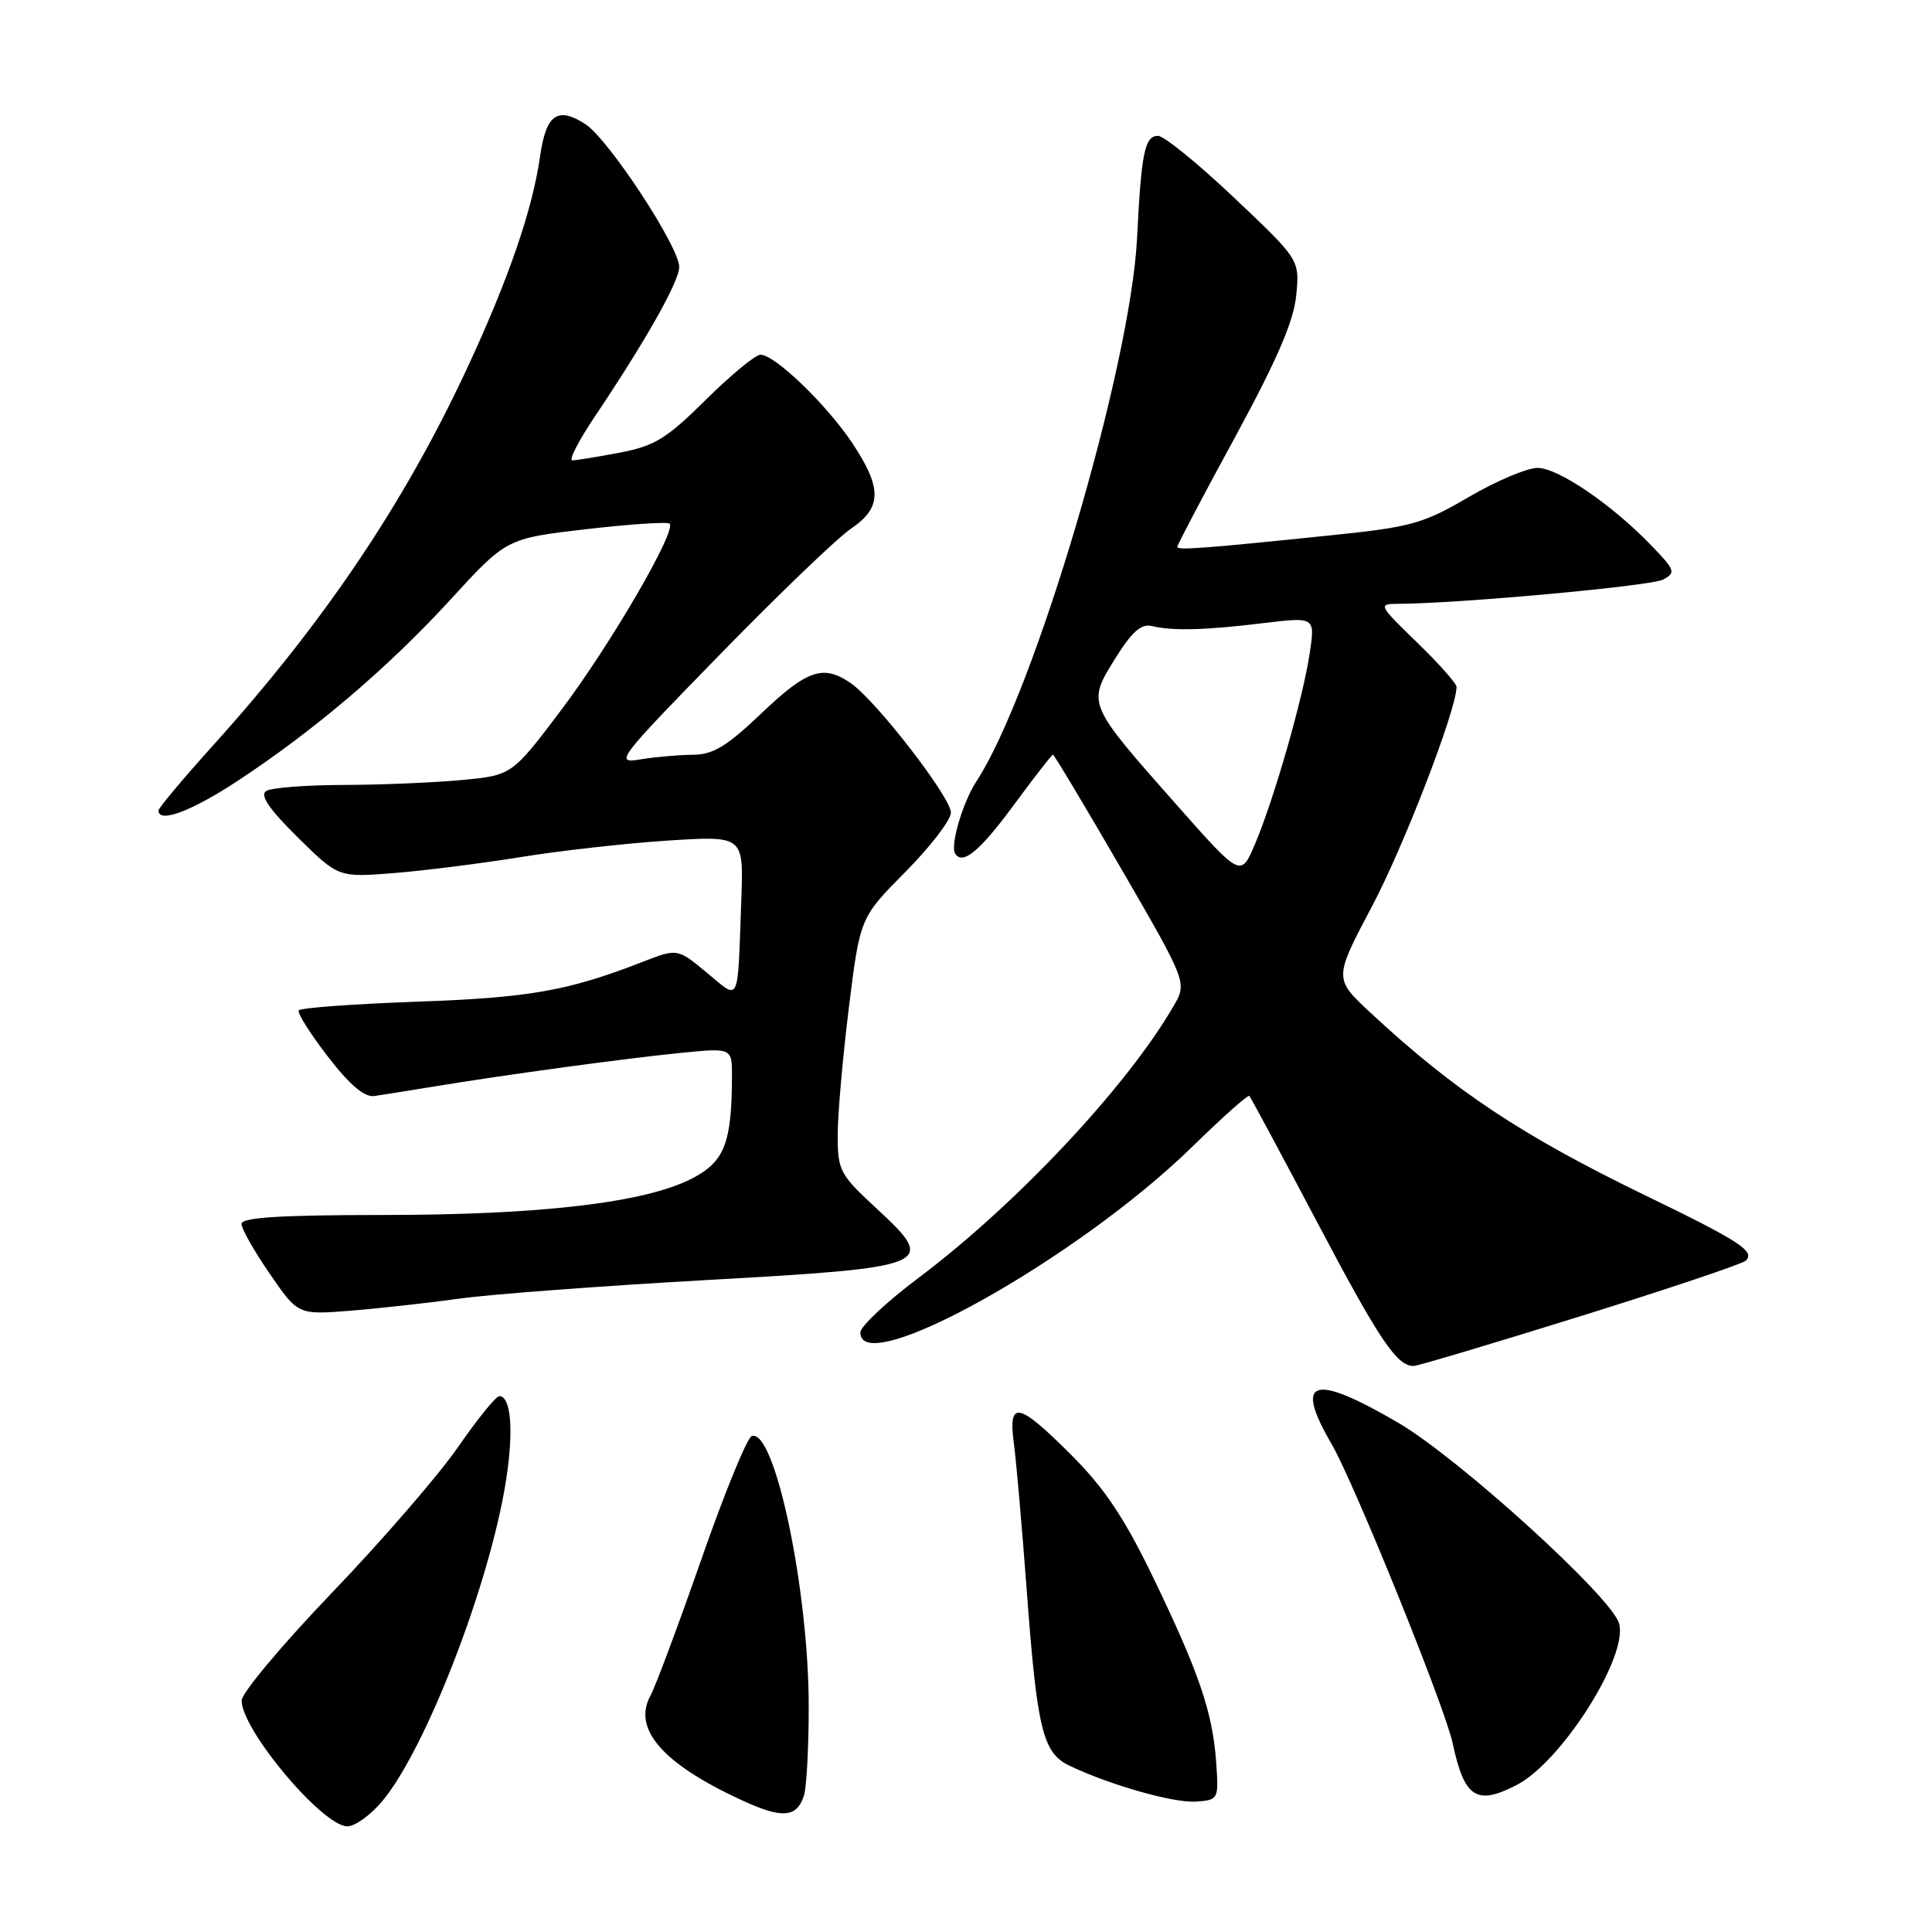 <?xml version="1.0" encoding="UTF-8" standalone="no"?>
<!DOCTYPE svg PUBLIC "-//W3C//DTD SVG 1.1//EN" "http://www.w3.org/Graphics/SVG/1.1/DTD/svg11.dtd" >
<svg xmlns="http://www.w3.org/2000/svg" xmlns:xlink="http://www.w3.org/1999/xlink" version="1.1" viewBox="0 0 256 256">
 <g >
 <path fill="currentColor"
d=" M 50.58 238.75 C 56.35 231.94 64.84 210.05 67.03 196.30 C 68.09 189.66 67.73 185.00 66.16 185.00 C 65.72 185.00 63.25 188.04 60.69 191.75 C 58.12 195.46 50.63 204.12 44.03 211.00 C 37.43 217.88 32.03 224.32 32.02 225.32 C 31.98 229.18 42.75 242.00 46.03 242.00 C 47.02 242.00 49.06 240.54 50.58 238.75 Z  M 106.54 237.88 C 106.87 236.82 107.16 231.57 107.16 226.23 C 107.18 210.75 102.68 189.29 99.62 190.28 C 99.01 190.48 96.00 197.81 92.95 206.57 C 89.89 215.33 86.85 223.48 86.19 224.68 C 83.79 229.08 87.77 233.67 98.18 238.49 C 103.66 241.03 105.58 240.89 106.54 237.88 Z  M 161.15 233.50 C 160.68 226.90 158.89 221.64 152.82 209.06 C 149.00 201.15 146.37 197.21 141.97 192.81 C 134.91 185.75 133.57 185.47 134.34 191.25 C 134.66 193.59 135.41 202.25 136.03 210.50 C 137.42 229.25 138.16 232.28 141.74 233.98 C 147.23 236.58 155.56 238.93 158.50 238.72 C 161.46 238.50 161.49 238.43 161.15 233.50 Z  M 200.97 236.52 C 206.96 233.42 215.87 219.32 214.52 215.06 C 213.37 211.45 193.27 193.21 185.30 188.54 C 173.96 181.91 171.41 182.71 176.43 191.32 C 179.43 196.47 191.47 226.21 192.49 231.00 C 194.03 238.23 195.64 239.27 200.97 236.52 Z  M 209.37 174.42 C 220.99 170.80 230.87 167.48 231.33 167.04 C 232.60 165.81 230.49 164.44 218.12 158.45 C 201.64 150.46 192.71 144.53 181.62 134.21 C 176.73 129.67 176.73 129.67 181.82 120.05 C 186.05 112.06 193.00 94.01 193.00 91.01 C 193.00 90.56 190.64 87.91 187.75 85.11 C 182.66 80.18 182.58 80.02 185.23 80.01 C 193.28 79.98 218.76 77.65 220.36 76.80 C 222.08 75.89 221.97 75.56 218.86 72.33 C 213.60 66.86 206.47 62.00 203.73 62.00 C 202.35 62.00 198.24 63.74 194.60 65.87 C 188.60 69.38 186.94 69.84 176.74 70.89 C 159.26 72.70 156.00 72.94 156.00 72.45 C 156.00 72.20 159.44 65.65 163.66 57.91 C 169.23 47.65 171.43 42.55 171.76 39.12 C 172.21 34.42 172.21 34.42 163.54 26.21 C 158.77 21.69 154.23 18.00 153.45 18.00 C 151.68 18.00 151.23 20.21 150.67 31.50 C 149.82 48.68 137.08 91.80 129.36 103.57 C 127.57 106.30 125.89 112.02 126.56 113.10 C 127.55 114.70 129.86 112.77 134.51 106.43 C 137.11 102.90 139.36 100.00 139.52 100.00 C 139.68 100.00 143.75 106.80 148.56 115.10 C 157.31 130.21 157.31 130.21 155.48 133.35 C 149.30 144.00 134.69 159.57 121.73 169.31 C 117.48 172.50 114.00 175.76 114.00 176.56 C 114.00 182.87 142.82 166.76 157.94 151.99 C 161.94 148.08 165.36 145.03 165.54 145.21 C 165.72 145.39 169.78 152.95 174.57 162.02 C 182.75 177.53 185.08 181.00 187.31 181.00 C 187.83 181.00 197.75 178.04 209.37 174.42 Z  M 61.00 172.06 C 65.12 171.49 79.68 170.40 93.34 169.63 C 123.58 167.94 124.28 167.65 116.21 160.19 C 111.27 155.63 111.00 155.12 111.00 150.40 C 111.00 147.66 111.67 140.06 112.48 133.51 C 113.96 121.60 113.96 121.60 119.98 115.52 C 123.29 112.18 126.00 108.65 126.00 107.67 C 126.00 105.66 116.17 92.94 112.78 90.56 C 109.13 88.00 106.98 88.72 100.91 94.50 C 96.31 98.89 94.48 100.00 91.82 100.01 C 90.00 100.02 86.87 100.29 84.88 100.62 C 81.39 101.20 81.77 100.69 95.38 86.74 C 103.15 78.77 110.96 71.27 112.75 70.06 C 116.86 67.28 116.91 64.71 112.96 58.75 C 109.59 53.67 102.68 47.00 100.77 47.00 C 100.10 47.00 96.84 49.69 93.52 52.98 C 88.32 58.13 86.74 59.10 82.11 59.98 C 79.15 60.54 76.32 61.00 75.83 61.00 C 75.33 61.00 76.66 58.41 78.78 55.25 C 85.60 45.09 90.00 37.29 90.00 35.37 C 90.00 32.70 80.66 18.48 77.59 16.47 C 73.91 14.06 72.35 15.15 71.57 20.67 C 70.58 27.73 67.35 37.11 61.80 49.00 C 53.51 66.76 42.95 82.43 28.34 98.65 C 24.30 103.13 21.00 107.06 21.00 107.40 C 21.00 109.12 25.34 107.51 31.40 103.53 C 41.64 96.80 51.45 88.45 59.70 79.44 C 67.11 71.35 67.11 71.35 77.67 70.12 C 83.47 69.45 88.45 69.12 88.73 69.39 C 89.67 70.34 80.85 85.49 74.34 94.11 C 67.83 102.73 67.83 102.73 61.17 103.36 C 57.50 103.70 50.45 104.00 45.50 104.01 C 40.55 104.02 35.94 104.38 35.27 104.81 C 34.40 105.36 35.65 107.20 39.44 110.94 C 44.84 116.27 44.84 116.27 52.17 115.69 C 56.20 115.37 63.77 114.41 68.99 113.57 C 74.20 112.72 82.99 111.74 88.50 111.38 C 98.53 110.74 98.53 110.74 98.23 119.12 C 97.71 133.43 98.12 132.57 93.63 128.86 C 89.76 125.66 89.76 125.66 85.13 127.46 C 75.27 131.30 70.16 132.20 55.23 132.73 C 46.83 133.03 39.78 133.55 39.58 133.88 C 39.37 134.22 41.11 136.97 43.44 140.00 C 46.33 143.75 48.29 145.41 49.59 145.23 C 50.64 145.08 54.20 144.51 57.50 143.97 C 67.01 142.40 82.90 140.24 90.25 139.51 C 97.00 138.84 97.00 138.84 96.99 142.67 C 96.96 151.52 95.99 153.96 91.63 156.19 C 85.40 159.37 71.63 160.99 50.75 160.99 C 37.04 161.00 32.00 161.32 32.00 162.18 C 32.00 162.82 33.69 165.80 35.75 168.79 C 39.49 174.23 39.49 174.23 46.50 173.67 C 50.35 173.36 56.88 172.63 61.00 172.06 Z  M 155.84 106.57 C 144.04 93.23 144.05 93.26 147.73 87.32 C 149.96 83.73 151.20 82.62 152.61 82.95 C 155.39 83.62 159.65 83.51 167.38 82.57 C 174.27 81.74 174.27 81.74 173.54 86.58 C 172.65 92.54 168.78 106.00 166.28 111.88 C 164.41 116.26 164.41 116.26 155.84 106.57 Z "/>
</g>
</svg>